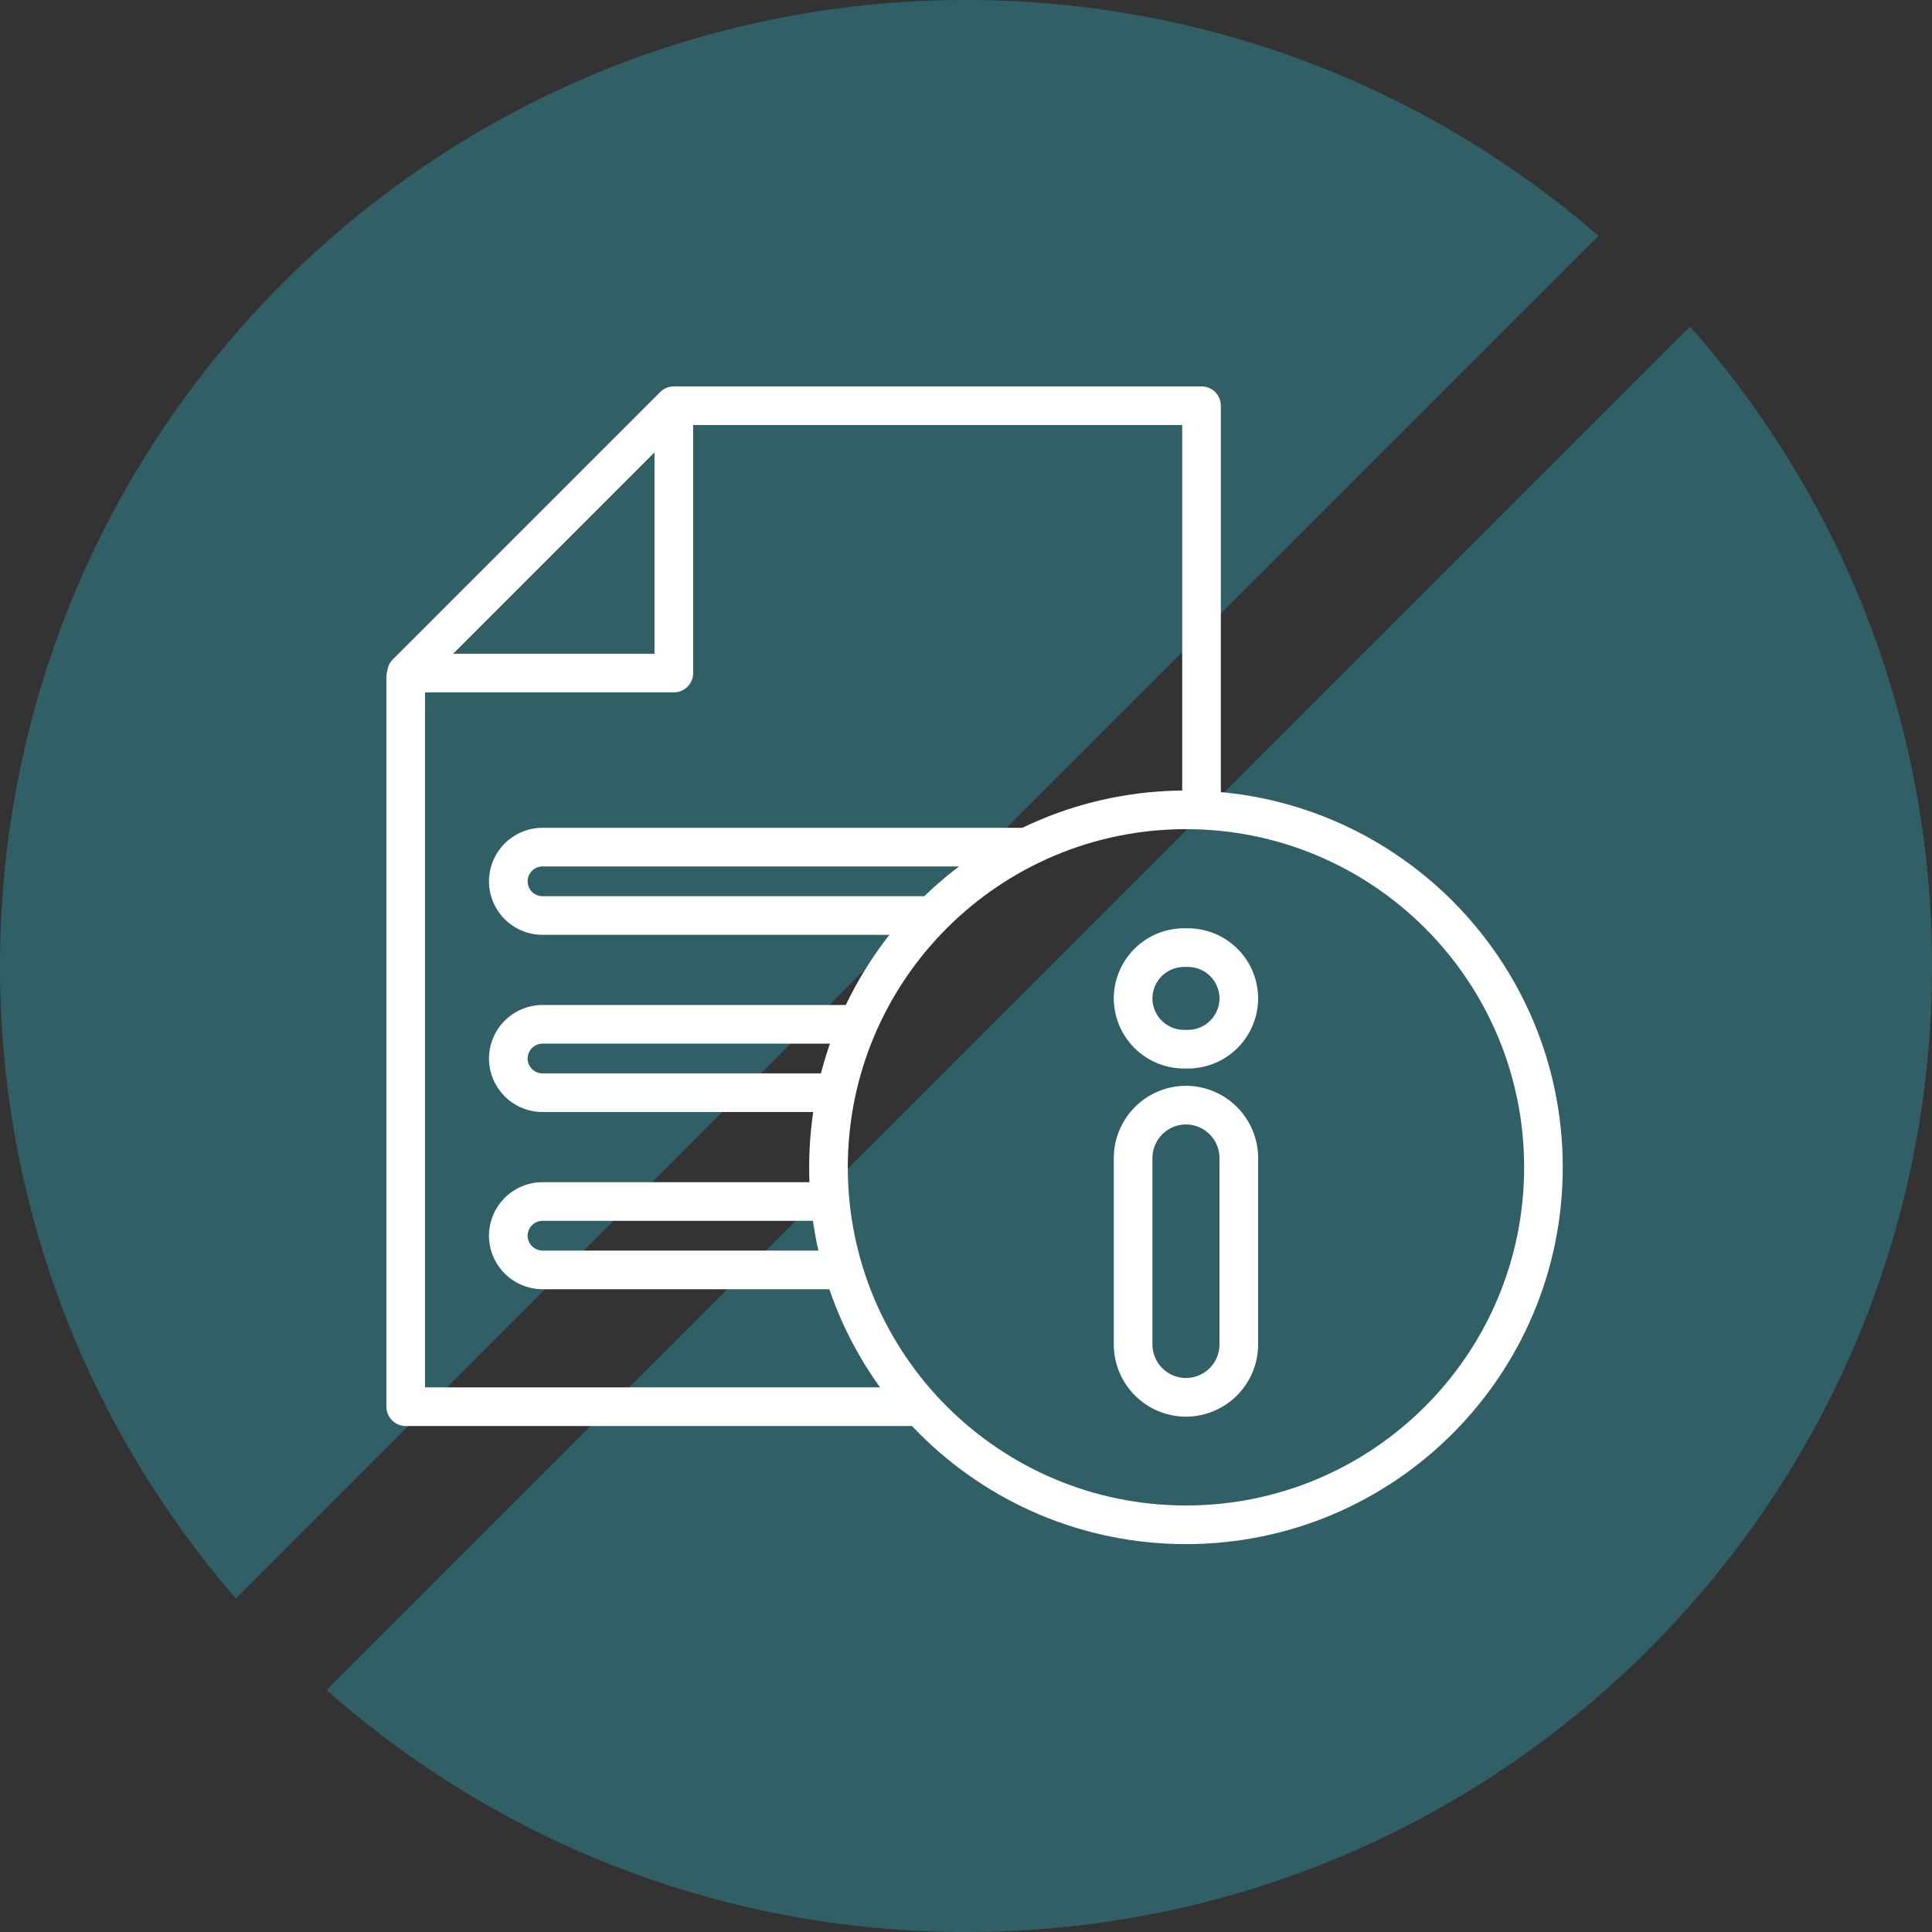 <svg xmlns="http://www.w3.org/2000/svg" width="150" height="150" viewBox="0 0 150 150">
    <rect x="0" y="0" width="150" height="150" fill="#333333" stroke="none"/>
    <g fill="none" fill-rule="evenodd">
        <path fill="#28E5FF" d="M25.354 131.217L131.217 25.354C142.907 38.58 150 55.96 150 75c0 41.421-33.579 75-75 75-19.039 0-36.42-7.094-49.646-18.783zm-7.038-7.104C6.906 110.955 0 93.783 0 75 0 33.579 33.579 0 75 0c18.784 0 35.955 6.905 49.113 18.316L18.316 124.113z" opacity=".25"/>
        <g stroke="#FFF" stroke-linecap="round" stroke-linejoin="round" stroke-width="3">
            <path d="M70.84 109.214H31.5V52.557M52.497 31.5h40.788v31.134M31.56 52.256h20.756V31.5z"/>
            <path d="M119.833 90.63c0 15.33-12.426 27.755-27.755 27.755-15.329 0-27.755-12.426-27.755-27.755 0-15.329 12.426-27.755 27.755-27.755 15.33 0 27.755 12.426 27.755 27.755z"/>
            <path d="M92.078 108.49a4.115 4.115 0 0 1-4.103-4.103v-14.48a4.115 4.115 0 0 1 4.103-4.105 4.116 4.116 0 0 1 4.103 4.104v14.48a4.115 4.115 0 0 1-4.103 4.103zM92.238 81.459h-.32a3.955 3.955 0 0 1-3.943-3.943 3.955 3.955 0 0 1 3.943-3.943h.32a3.954 3.954 0 0 1 3.943 3.943 3.954 3.954 0 0 1-3.943 3.943zM72.288 71.08H42.12a2.662 2.662 0 0 1-2.655-2.654 2.662 2.662 0 0 1 2.655-2.655h37.046M64.323 84.838H42.12a2.662 2.662 0 0 1-2.654-2.655 2.662 2.662 0 0 1 2.654-2.655h24.195M65.41 98.594H42.12a2.662 2.662 0 0 1-2.655-2.654 2.663 2.663 0 0 1 2.655-2.655h22.023"/>
        </g>
    </g>
</svg>
